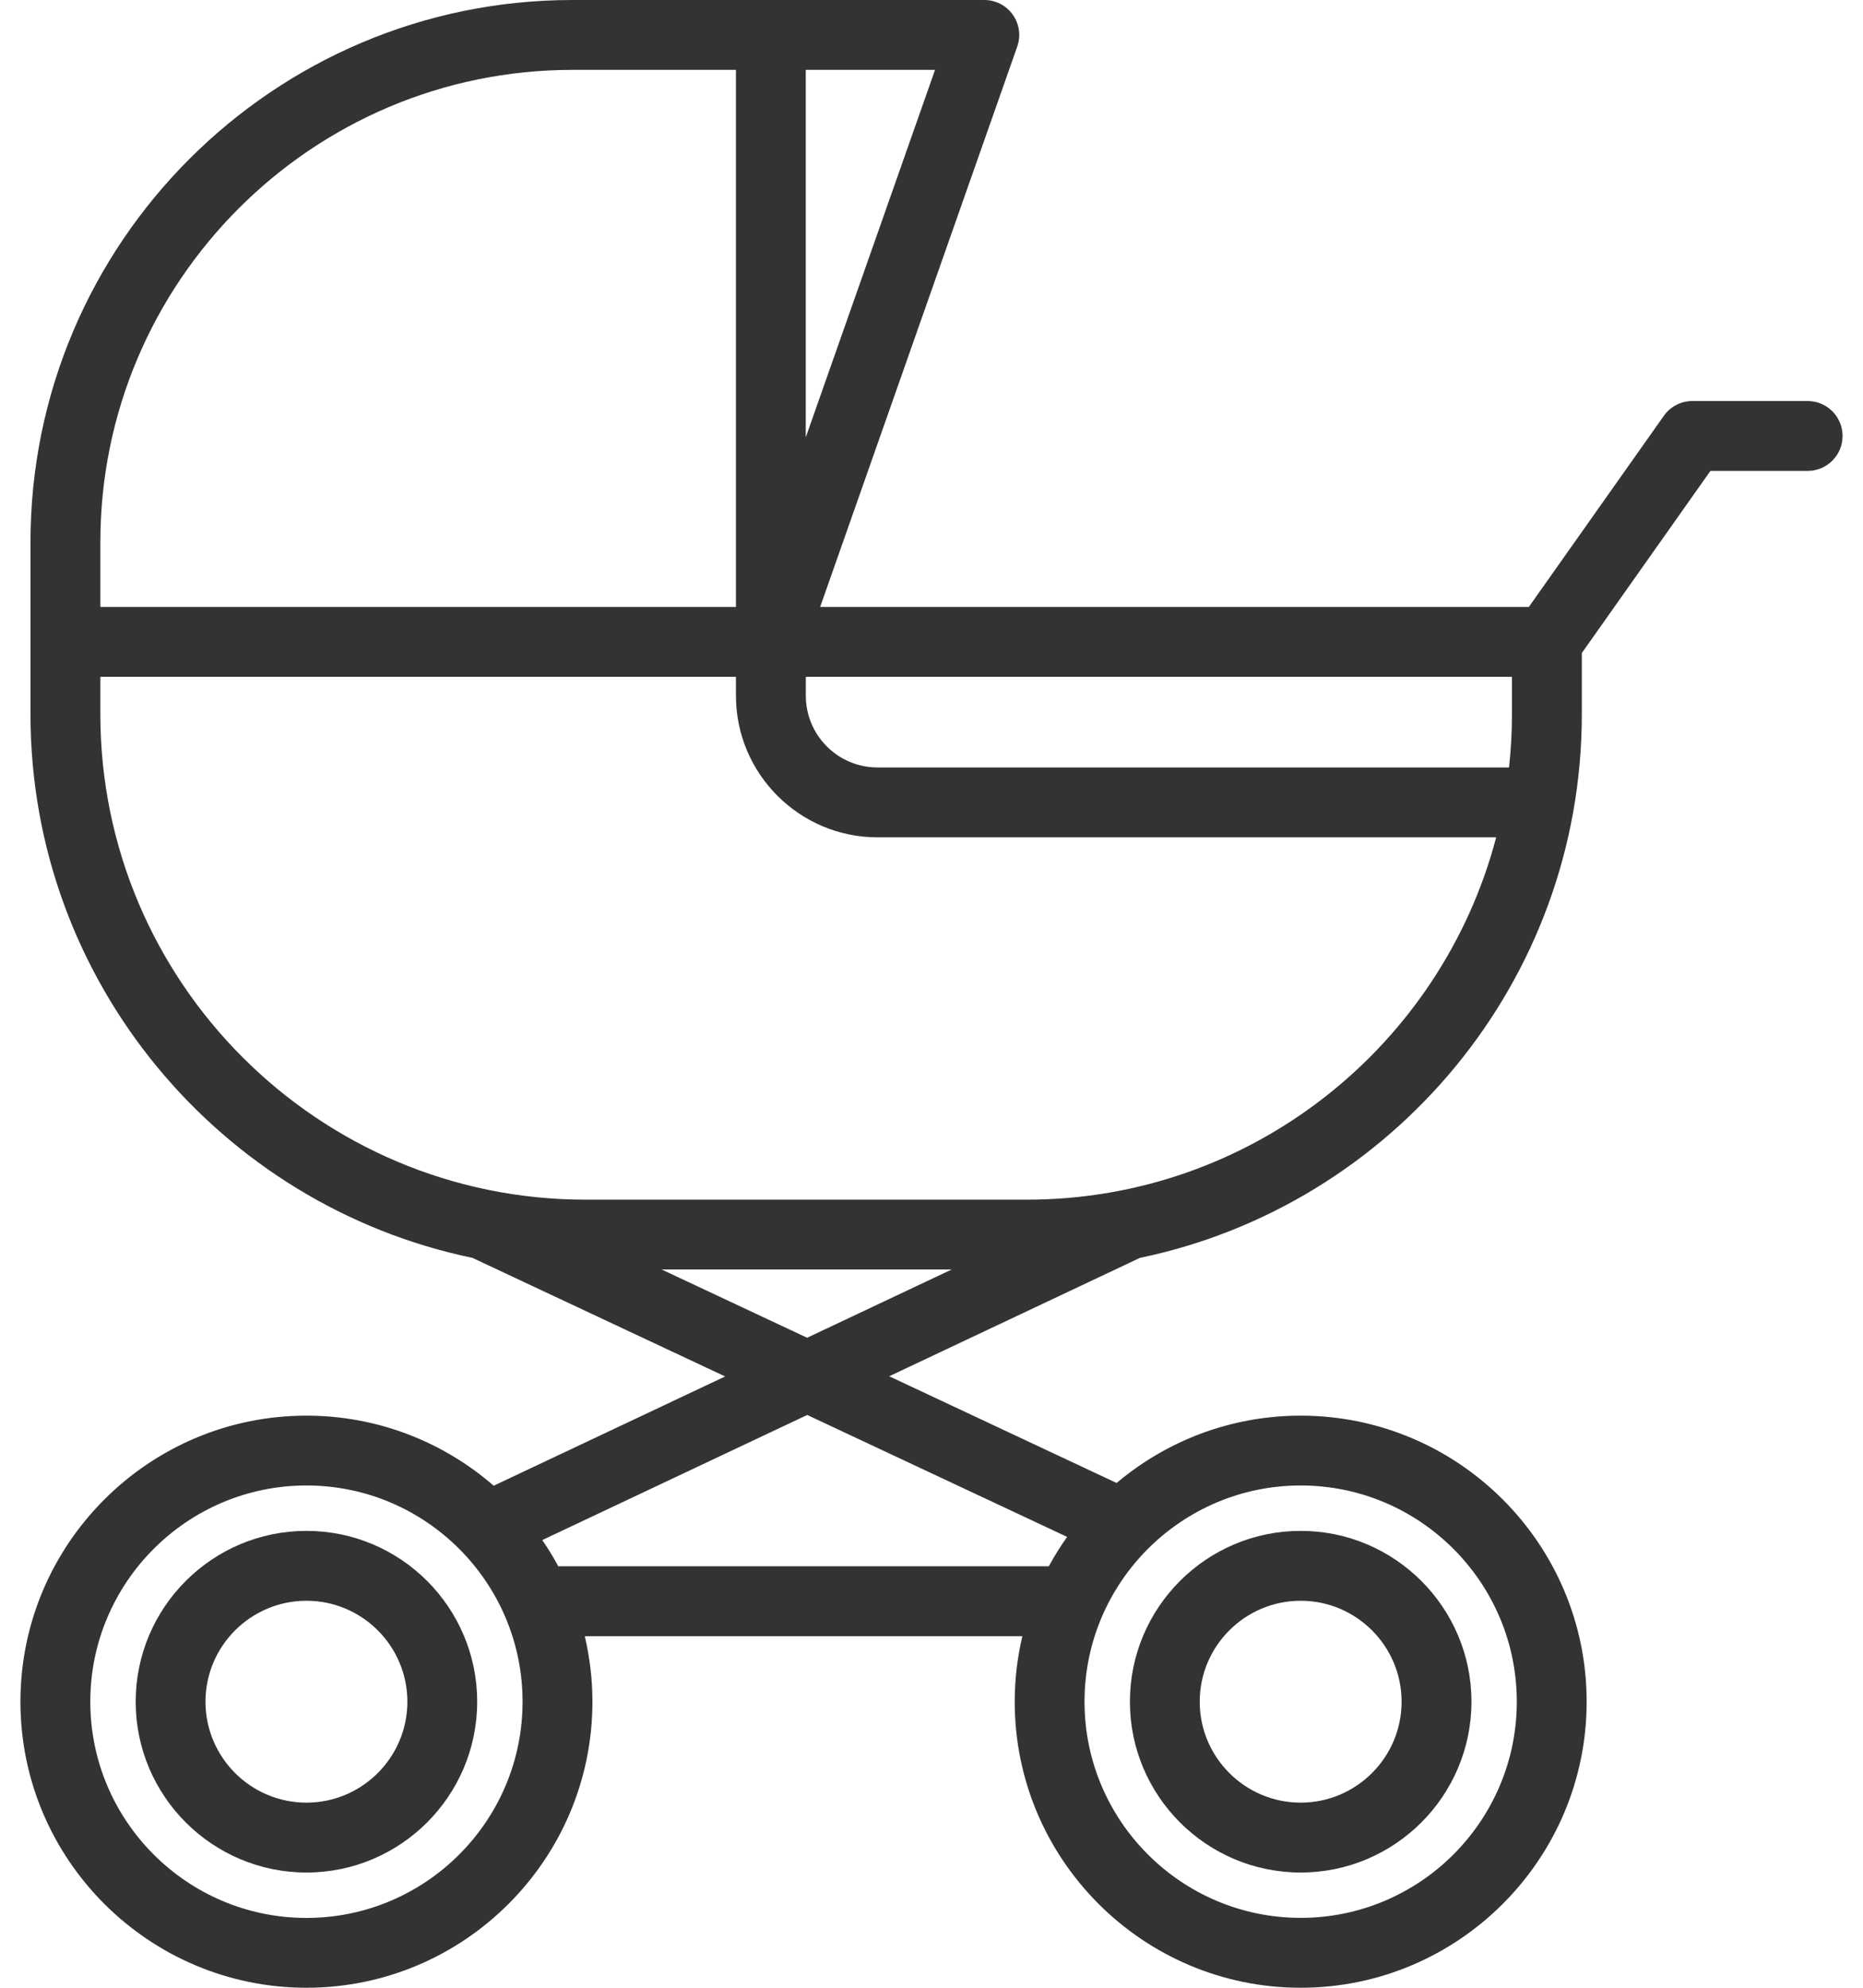 <svg width="30" height="32" viewBox="0 0 30 32" fill="none" xmlns="http://www.w3.org/2000/svg">
<path d="M4.935 24.645C3.418 24.645 2.185 25.878 2.185 27.395C2.185 28.911 3.418 30.145 4.935 30.145C6.451 30.145 7.684 28.911 7.684 27.395C7.684 25.878 6.451 24.645 4.935 24.645ZM4.935 29.02C4.038 29.02 3.309 28.291 3.309 27.395C3.309 26.499 4.038 25.77 4.935 25.77C5.831 25.77 6.56 26.499 6.56 27.395C6.56 28.291 5.831 29.02 4.935 29.02Z" fill="#333333"/>
<path d="M20.945 30.145C22.461 30.145 23.695 28.911 23.695 27.395C23.695 25.879 22.461 24.645 20.945 24.645C19.428 24.645 18.195 25.879 18.195 27.395C18.195 28.911 19.428 30.145 20.945 30.145ZM20.945 25.77C21.841 25.77 22.57 26.499 22.57 27.395C22.57 28.291 21.841 29.02 20.945 29.02C20.049 29.02 19.319 28.291 19.319 27.395C19.319 26.499 20.049 25.77 20.945 25.77Z" fill="#333333"/>
<path d="M29.108 6.456H27.252C27.069 6.456 26.898 6.545 26.793 6.694L24.619 9.771H13.207L16.381 0.749C16.442 0.577 16.415 0.386 16.309 0.237C16.204 0.088 16.033 0 15.851 0H9.218C4.406 0 0.491 3.915 0.491 8.727V11.499C0.491 15.804 3.55 19.407 7.608 20.25L11.677 22.159L7.95 23.918C7.141 23.216 6.087 22.79 4.935 22.79C2.395 22.79 0.329 24.856 0.329 27.395C0.329 29.934 2.395 32 4.935 32C7.474 32 9.54 29.934 9.54 27.395C9.54 27.032 9.496 26.679 9.417 26.34H16.463C16.383 26.679 16.34 27.032 16.34 27.395C16.34 29.934 18.405 32 20.945 32C23.484 32 25.55 29.934 25.55 27.395C25.55 24.855 23.484 22.79 20.945 22.79C19.817 22.79 18.783 23.198 17.981 23.874L14.319 22.156L18.356 20.25C22.413 19.407 25.472 15.803 25.472 11.499V10.513L27.543 7.581H29.108C29.419 7.581 29.671 7.329 29.671 7.018C29.671 6.708 29.419 6.456 29.108 6.456ZM24.347 11.499C24.347 11.789 24.331 12.074 24.3 12.355H14.131C13.494 12.355 12.976 11.837 12.976 11.2V10.896H24.347V11.499H24.347ZM12.975 7.041V1.125H15.057L12.975 7.041ZM1.616 8.727C1.616 4.535 5.026 1.125 9.218 1.125H11.851V9.771H1.616V8.727ZM4.935 30.876C3.015 30.876 1.454 29.314 1.454 27.395C1.454 25.476 3.015 23.914 4.935 23.914C6.854 23.914 8.415 25.476 8.415 27.395C8.415 29.314 6.854 30.876 4.935 30.876ZM20.945 23.914C22.864 23.914 24.425 25.476 24.425 27.395C24.425 29.314 22.864 30.875 20.945 30.875C19.026 30.875 17.464 29.314 17.464 27.395C17.464 25.476 19.025 23.914 20.945 23.914ZM17.184 24.742C17.077 24.893 16.978 25.051 16.889 25.215H8.99C8.912 25.07 8.825 24.929 8.732 24.793L12.999 22.779L17.184 24.742ZM10.654 20.437H15.325L12.997 21.536L10.654 20.437ZM16.534 19.313H9.429C5.121 19.313 1.616 15.807 1.616 11.499V10.896H11.851V11.2C11.851 12.457 12.874 13.48 14.131 13.48H24.093C23.214 16.832 20.158 19.313 16.534 19.313Z" fill="#333333"/>
</svg>

